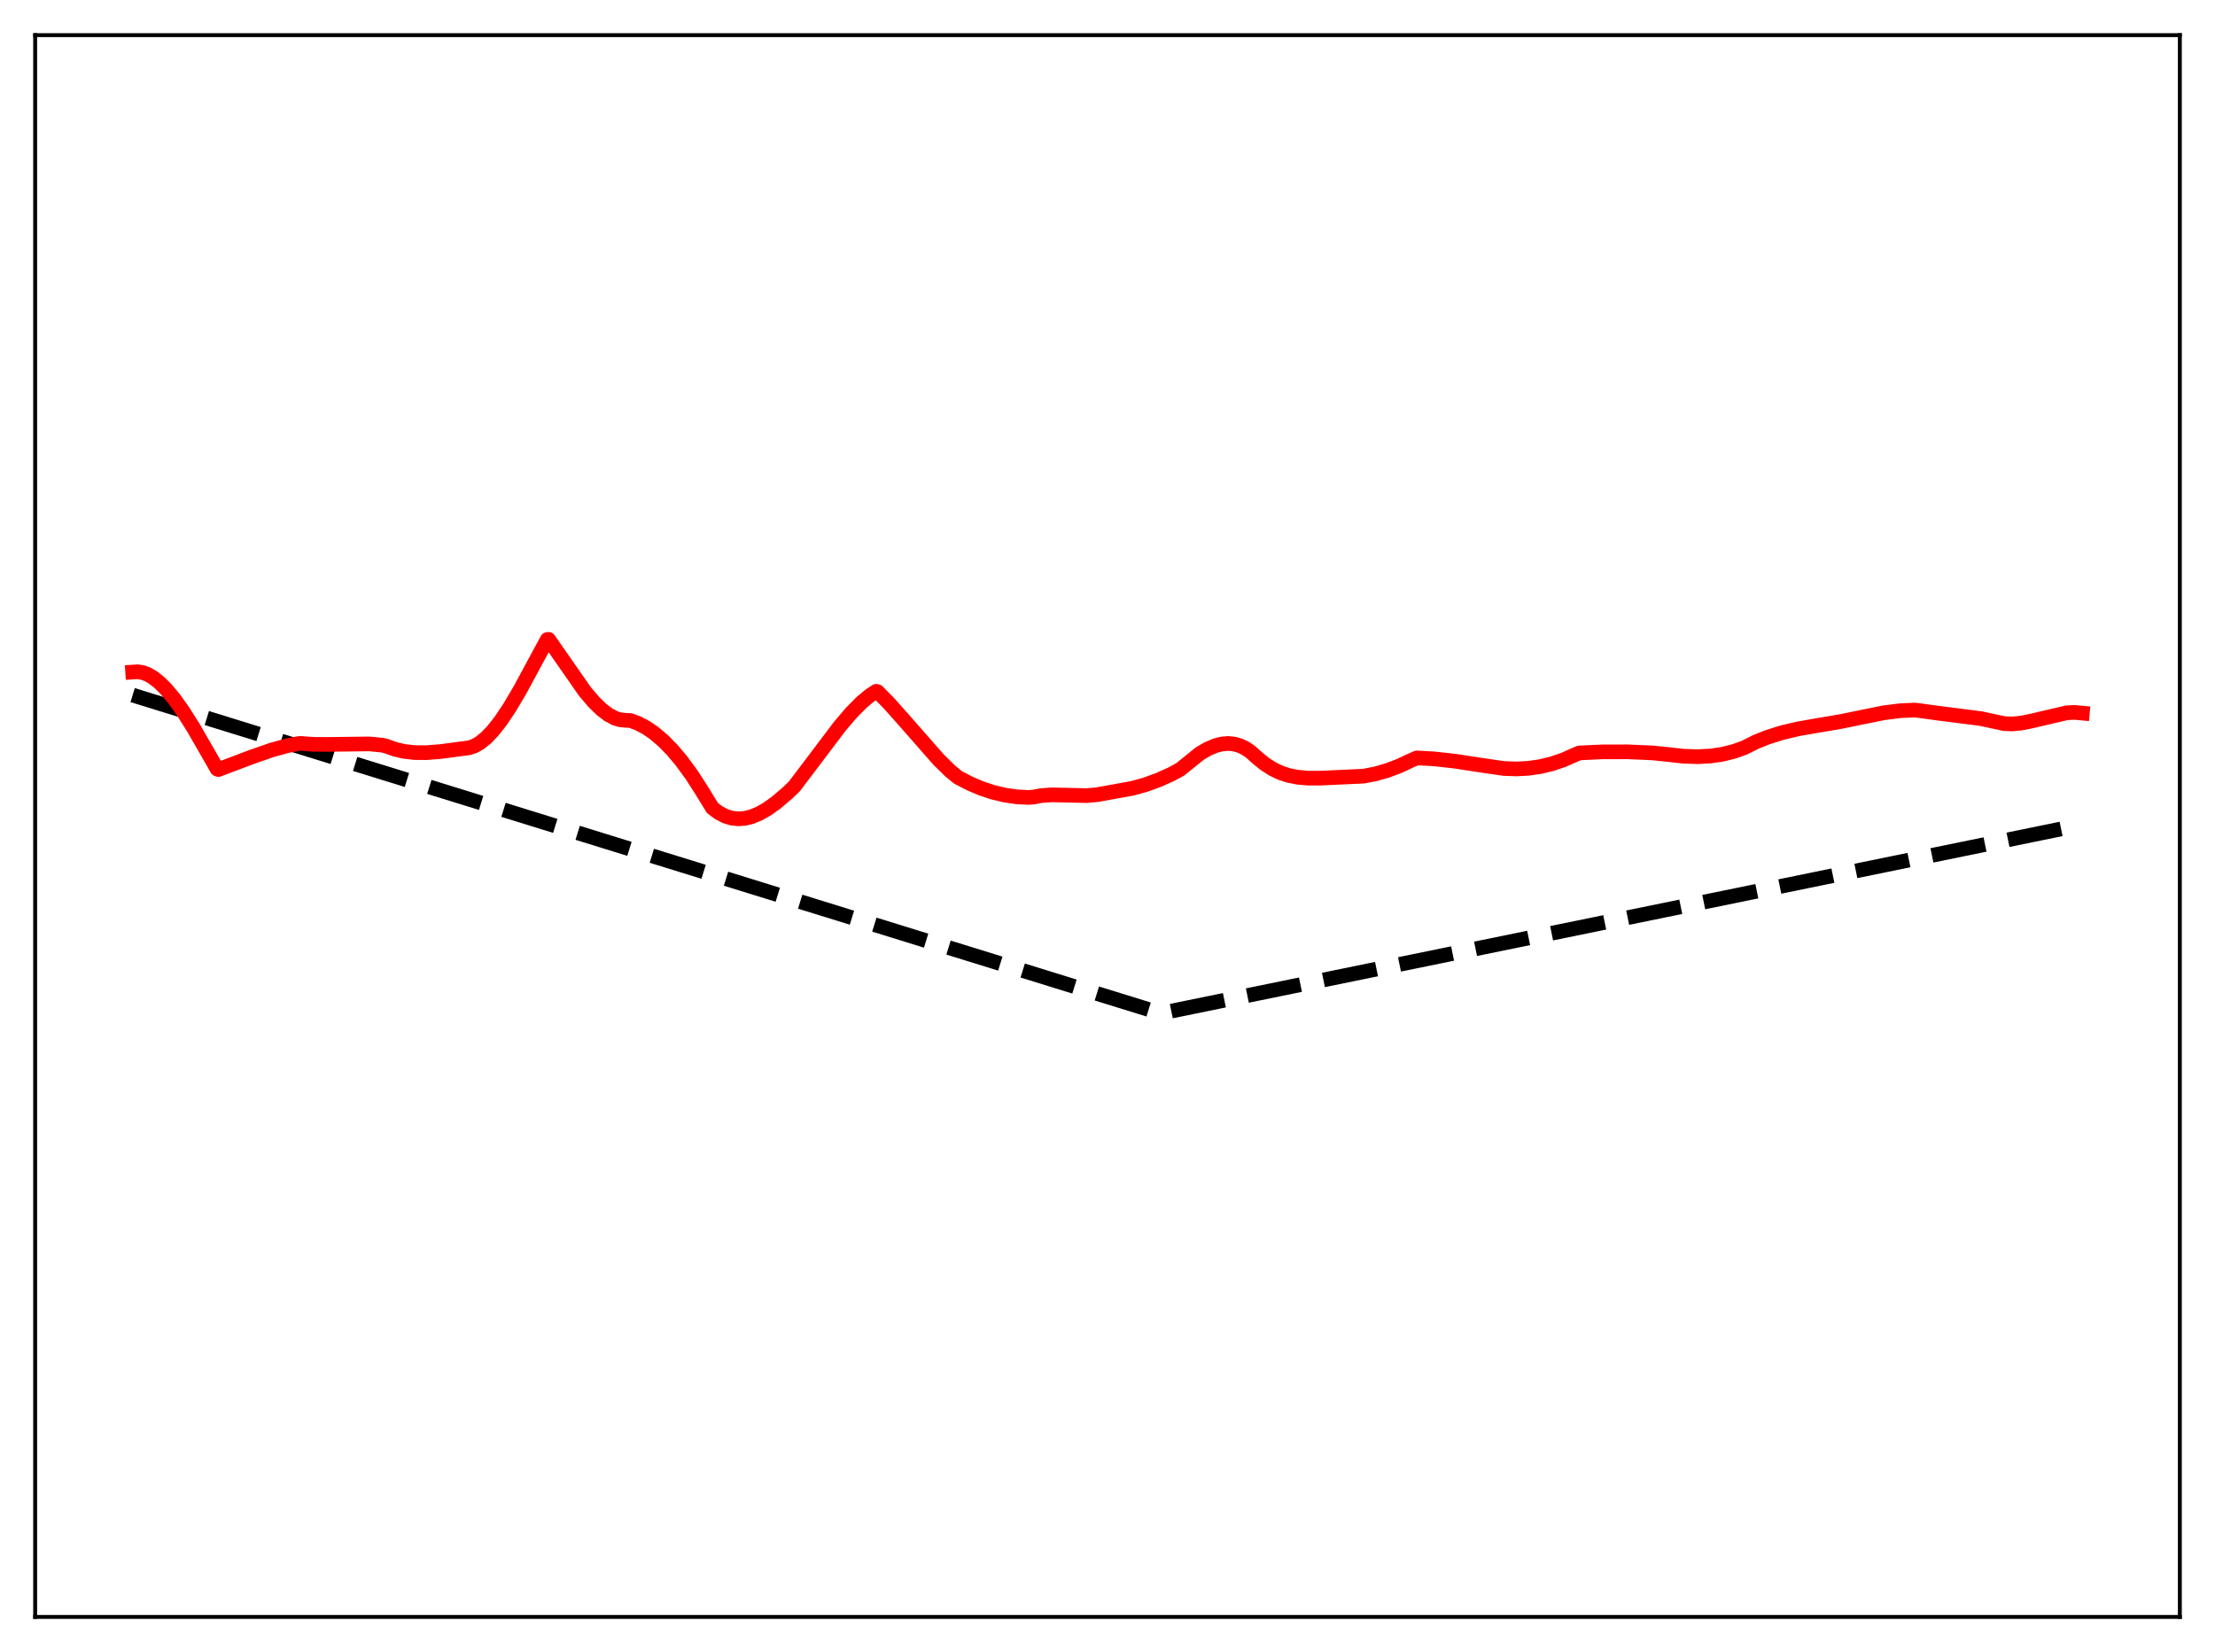 <?xml version="1.0" encoding="utf-8" standalone="no"?>
<!DOCTYPE svg PUBLIC "-//W3C//DTD SVG 1.1//EN"
  "http://www.w3.org/Graphics/SVG/1.1/DTD/svg11.dtd">
<svg xmlns:xlink="http://www.w3.org/1999/xlink" width="453.6pt" height="338.4pt" viewBox="0 0 453.6 338.4" xmlns="http://www.w3.org/2000/svg" version="1.1">
 <defs>
  <style type="text/css">*{stroke-linejoin: round; stroke-linecap: butt}</style>
 </defs>
 <g id="figure_1">
  <g id="patch_1">
   <path d="M 0 338.4 
L 453.6 338.4 
L 453.6 0 
L 0 0 
z
" style="fill: #ffffff"/>
  </g>
  <g id="axes_1">
   <g id="patch_2">
    <path d="M 7.2 331.2 
L 446.4 331.2 
L 446.4 7.2 
L 7.2 7.2 
z
" style="fill: #ffffff"/>
   </g>
   <g id="matplotlib.axis_1"/>
   <g id="matplotlib.axis_2"/>
   <g id="line2d_1">
    <path d="M 27.164 142.38 
L 237.713 207.551 
L 426.436 168.9 
L 426.436 168.9 
" clip-path="url(#pcc6c2cfebc)" style="fill: none; stroke-dasharray: 11.1,4.8; stroke-dashoffset: 0; stroke: #000000; stroke-width: 3"/>
   </g>
   <g id="line2d_2">
    <path d="M 27.164 137.662 
L 28.228 137.596 
L 29.293 137.781 
L 30.358 138.198 
L 31.423 138.832 
L 32.753 139.9 
L 34.084 141.243 
L 35.681 143.173 
L 37.545 145.797 
L 39.674 149.179 
L 42.602 154.27 
L 44.465 157.528 
L 44.732 157.628 
L 51.386 155.111 
L 55.645 153.622 
L 58.839 152.742 
L 61.235 152.288 
L 61.767 152.288 
L 64.163 152.47 
L 67.357 152.48 
L 75.609 152.378 
L 78.271 152.634 
L 79.069 152.82 
L 80.932 153.489 
L 82.796 153.915 
L 84.925 154.155 
L 87.321 154.172 
L 90.249 153.939 
L 96.105 153.164 
L 97.169 152.796 
L 98.234 152.189 
L 99.565 151.121 
L 100.896 149.739 
L 102.493 147.718 
L 104.356 144.939 
L 106.486 141.336 
L 109.68 135.422 
L 112.076 130.994 
L 112.342 130.962 
L 119.795 141.662 
L 121.658 143.842 
L 123.255 145.385 
L 124.586 146.391 
L 125.917 147.103 
L 126.982 147.437 
L 128.047 147.542 
L 129.111 147.587 
L 130.708 148.184 
L 132.305 149.029 
L 133.903 150.116 
L 135.766 151.686 
L 137.629 153.576 
L 139.492 155.782 
L 141.622 158.686 
L 143.751 161.998 
L 145.881 165.491 
L 147.212 166.487 
L 148.543 167.178 
L 149.873 167.585 
L 151.204 167.728 
L 152.535 167.628 
L 153.866 167.306 
L 155.463 166.655 
L 157.06 165.75 
L 158.924 164.42 
L 161.319 162.392 
L 162.65 161.105 
L 166.111 156.539 
L 171.967 148.783 
L 174.362 145.976 
L 176.492 143.826 
L 178.089 142.502 
L 179.42 141.607 
L 179.686 141.655 
L 182.081 144.09 
L 185.276 147.683 
L 192.196 155.576 
L 194.592 157.934 
L 196.189 159.236 
L 198.585 160.483 
L 200.98 161.5 
L 203.376 162.291 
L 205.772 162.861 
L 208.167 163.212 
L 210.563 163.343 
L 211.628 163.268 
L 213.225 162.963 
L 215.354 162.811 
L 218.282 162.875 
L 222.541 162.972 
L 224.671 162.778 
L 231.857 161.485 
L 234.519 160.748 
L 237.181 159.791 
L 239.843 158.595 
L 241.706 157.583 
L 245.699 154.36 
L 247.296 153.419 
L 248.893 152.737 
L 250.224 152.395 
L 251.555 152.285 
L 252.886 152.433 
L 253.951 152.753 
L 255.015 153.265 
L 256.08 153.982 
L 257.411 155.184 
L 259.008 156.487 
L 260.605 157.509 
L 262.202 158.275 
L 263.799 158.81 
L 265.663 159.194 
L 267.792 159.389 
L 270.454 159.388 
L 279.238 158.983 
L 281.633 158.521 
L 284.029 157.844 
L 286.425 156.948 
L 288.82 155.829 
L 290.151 155.247 
L 293.612 155.436 
L 297.871 155.903 
L 303.727 156.799 
L 307.985 157.413 
L 310.647 157.503 
L 313.043 157.37 
L 315.439 157.021 
L 317.834 156.444 
L 320.23 155.627 
L 322.625 154.559 
L 323.424 154.228 
L 328.215 154.005 
L 333.273 153.999 
L 338.33 154.215 
L 341.258 154.511 
L 344.719 154.899 
L 347.647 154.998 
L 350.308 154.856 
L 352.704 154.503 
L 355.1 153.91 
L 357.229 153.143 
L 359.625 151.947 
L 362.02 150.991 
L 364.948 150.07 
L 368.143 149.312 
L 371.869 148.661 
L 376.927 147.803 
L 385.711 146.012 
L 389.171 145.576 
L 392.099 145.444 
L 392.897 145.532 
L 396.89 146.079 
L 405.674 147.199 
L 408.868 147.885 
L 410.465 148.228 
L 412.063 148.289 
L 413.926 148.114 
L 416.055 147.685 
L 423.242 146.004 
L 424.839 145.922 
L 426.436 146.07 
L 426.436 146.07 
" clip-path="url(#pcc6c2cfebc)" style="fill: none; stroke: #ff0000; stroke-width: 3; stroke-linecap: square"/>
   </g>
   <g id="patch_3">
    <path d="M 7.2 331.2 
L 7.2 7.2 
" style="fill: none; stroke: #000000; stroke-width: 0.8; stroke-linejoin: miter; stroke-linecap: square"/>
   </g>
   <g id="patch_4">
    <path d="M 446.4 331.2 
L 446.4 7.2 
" style="fill: none; stroke: #000000; stroke-width: 0.8; stroke-linejoin: miter; stroke-linecap: square"/>
   </g>
   <g id="patch_5">
    <path d="M 7.2 331.2 
L 446.4 331.2 
" style="fill: none; stroke: #000000; stroke-width: 0.8; stroke-linejoin: miter; stroke-linecap: square"/>
   </g>
   <g id="patch_6">
    <path d="M 7.2 7.2 
L 446.4 7.2 
" style="fill: none; stroke: #000000; stroke-width: 0.8; stroke-linejoin: miter; stroke-linecap: square"/>
   </g>
  </g>
 </g>
 <defs>
  <clipPath id="pcc6c2cfebc">
   <rect x="7.2" y="7.2" width="439.2" height="324"/>
  </clipPath>
 </defs>
</svg>
